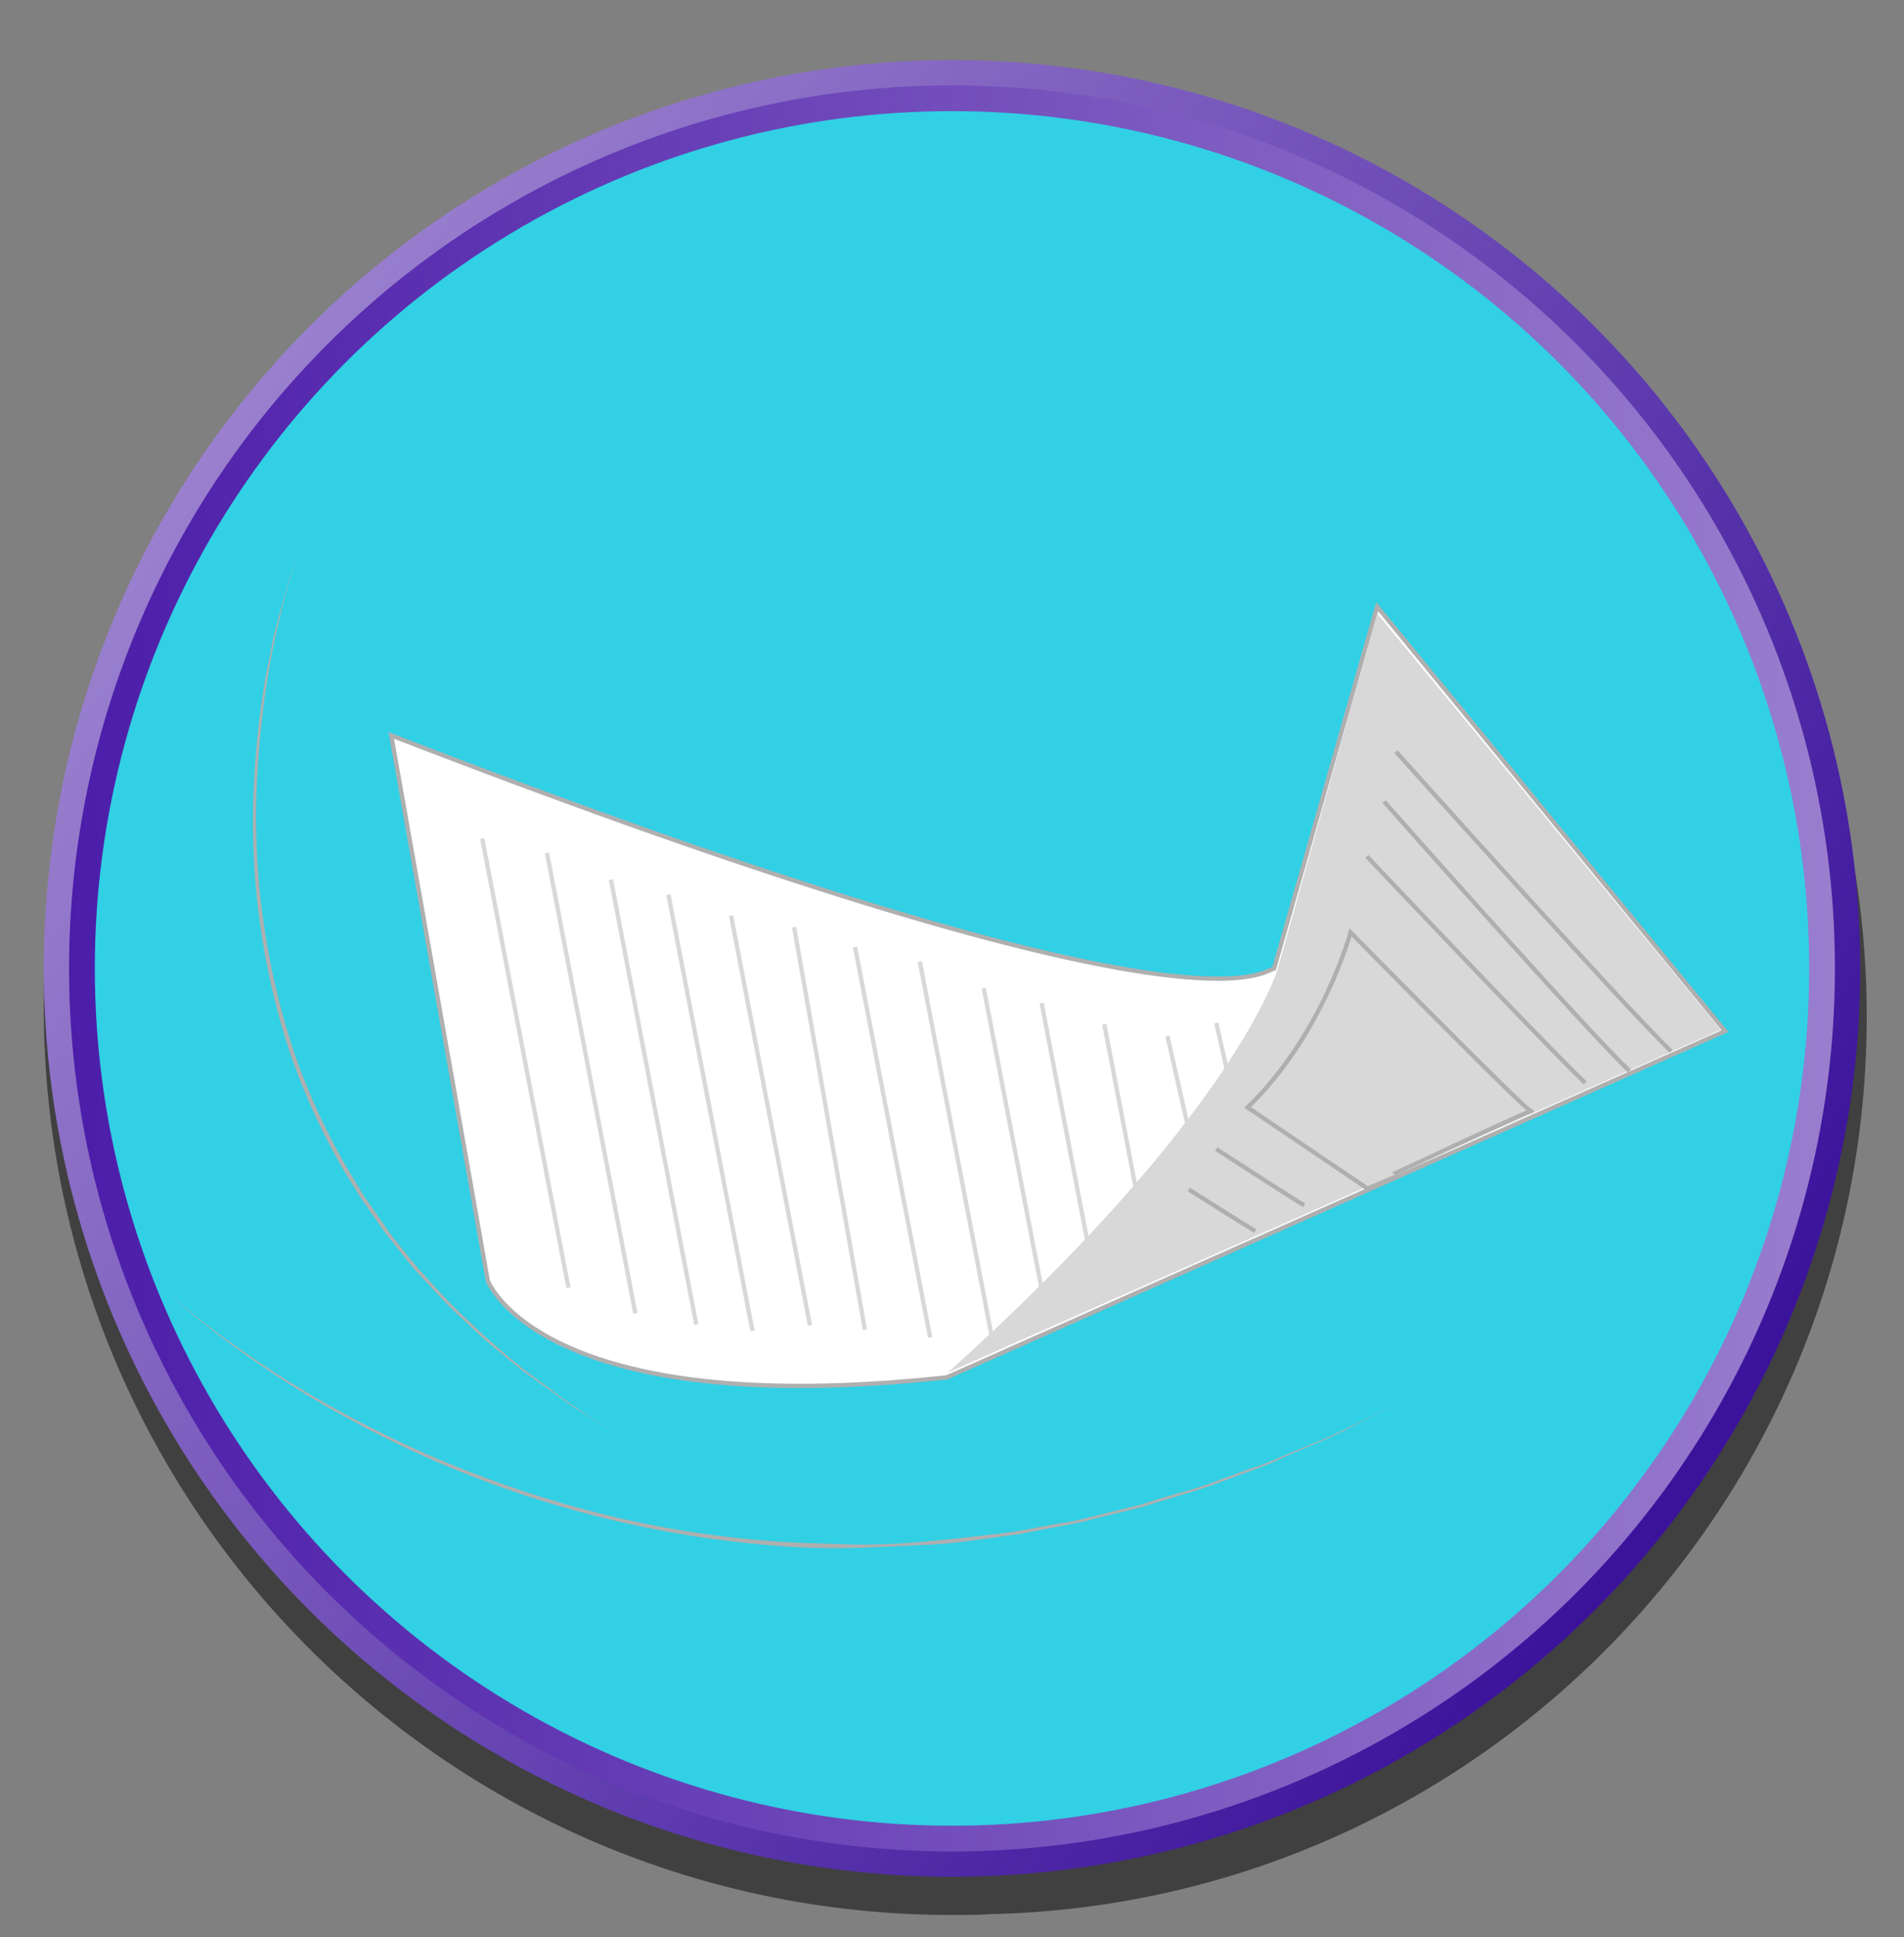 <svg id="SB39_Interactive_Icon_14_F1" xmlns="http://www.w3.org/2000/svg" xmlns:xlink="http://www.w3.org/1999/xlink" viewBox="0 0 443.8 451.5"><rect x="0" y="0" width="443.8" height="451.5" fill="#808080" stroke="none"/><defs><style>.cls-1,.cls-8,.cls-9{fill:none;}.cls-2{opacity:0.5;}.cls-3{fill:url(#linear-gradient);}.cls-4{fill:#31d0e5;stroke-width:6px;stroke:url(#linear-gradient-2);}.cls-4,.cls-6,.cls-8,.cls-9{stroke-miterlimit:10;}.cls-5{clip-path:url(#clip-path);}.cls-6{fill:#fff;}.cls-6,.cls-9{stroke:#afafaf;}.cls-7{fill:#d8d8d8;}.cls-8{stroke:#d8d8d8;}.cls-10{fill:#afafaf;}</style><linearGradient id="linear-gradient" x1="43.17" y1="103.28" x2="392.43" y2="342.6" gradientUnits="userSpaceOnUse"><stop offset="0" stop-color="#9b81cf"/><stop offset="1" stop-color="#3b139b"/></linearGradient><linearGradient id="linear-gradient-2" x1="16.1" y1="225.74" x2="427.68" y2="225.74" gradientUnits="userSpaceOnUse"><stop offset="0" stop-color="#4c1da9"/><stop offset="1" stop-color="#997ece"/></linearGradient><clipPath id="clip-path"><circle class="cls-1" cx="208.3" cy="199.6" r="202.8"/></clipPath></defs><g id="Layer_1" data-name="Layer 1"><path class="cls-2" d="M435.1,237a208.3,208.3,0,0,0-25.4-100A211.6,211.6,0,0,0,221.9,23C105,23,10.2,117.8,10.2,234.7S105,446.3,221.9,446.3c3,0,5.9,0,8.9-.2C344.1,443.6,435.1,350.9,435.1,237Z"/><circle class="cls-3" cx="221.9" cy="225.7" r="211.7"/><circle class="cls-4" cx="221.9" cy="225.7" r="202.8"/></g><g id="_003" data-name="003"><g class="cls-5"><path class="cls-6" d="M91.2,171.4l22.5,127.1s12.2,32.8,107,22.5l181.4-80.7L321,141.4l-24,84.3C293.7,226.7,277.7,243.5,91.2,171.4Z"/><path class="cls-7" d="M220.9,319.9,401.1,240,321,143l-23.2,82.9S287.9,259.8,220.9,319.9Z"/><line class="cls-8" x1="112.4" y1="195.4" x2="132.5" y2="300.1"/><line class="cls-8" x1="127.5" y1="198.8" x2="148.1" y2="306.1"/><line class="cls-8" x1="142.4" y1="205" x2="162.3" y2="308.7"/><line class="cls-8" x1="170.4" y1="213.4" x2="188.8" y2="308.9"/><line class="cls-8" x1="185.1" y1="216.1" x2="201.6" y2="309.9"/><line class="cls-8" x1="155.8" y1="208.5" x2="175.4" y2="310.2"/><line class="cls-8" x1="199.3" y1="220.7" x2="216.8" y2="311.7"/><line class="cls-8" x1="214.4" y1="224.1" x2="231.1" y2="311.2"/><line class="cls-8" x1="229.3" y1="230.3" x2="243.2" y2="302.6"/><line class="cls-8" x1="257.4" y1="238.7" x2="267.5" y2="291.4"/><line class="cls-8" x1="272.1" y1="241.4" x2="282.1" y2="285.6"/><line class="cls-8" x1="283.5" y1="238.4" x2="293.5" y2="282.6"/><line class="cls-8" x1="242.8" y1="233.8" x2="254.8" y2="296.3"/><path class="cls-9" d="M325.4,175.2s53.7,59.9,64.1,69.8"/><path class="cls-9" d="M322.6,186.8s46.9,53,57.2,62.8"/><path class="cls-9" d="M318.6,199.6s40.6,42.9,50.9,52.8"/><path class="cls-9" d="M314.8,217.3s-6.4,23.8-24,40.8l27.5,18.6S359,257.5,356.9,259C356.3,259.5,314.8,217.3,314.8,217.3Z"/><path class="cls-9" d="M283.5,267.8S302.3,280,304,280.9"/><path class="cls-9" d="M277.1,277.2s13.8,8.8,15.5,9.7"/><path class="cls-10" d="M38.5,300.7a175.1,175.1,0,0,0,15,12c5.2,3.7,10.5,7.3,16,10.6a255.4,255.4,0,0,0,70.7,29.5A231,231,0,0,0,178,359c6.4.6,12.8.7,19.2.9s12.8-.1,19.2-.7,12.7-1.3,19.1-2.1l4.7-.8,4.7-.9,4.8-.8,2.3-.5,2.4-.6,9.3-2.3a34.7,34.7,0,0,0,4.6-1.3l4.6-1.4,4.6-1.3,2.3-.7,2.3-.8,9-3.3c1.5-.5,3.1-1,4.5-1.6l4.5-1.9,8.9-3.7,4.3-2,4.4-2.1,8.6-4.2-8.6,4.3-4.3,2.2-4.3,2-8.9,3.8-4.4,2-4.5,1.7-9,3.3-2.3.8-2.3.7-4.6,1.4-4.6,1.4a46.1,46.1,0,0,1-4.6,1.3l-9.4,2.3-2.3.6-2.4.5-4.7.9-4.8.9a35.5,35.5,0,0,1-4.7.8c-6.4.9-12.7,1.9-19.1,2.2s-12.9.7-19.3.8-12.9-.2-19.3-.8a247.9,247.9,0,0,1-74.4-18.6c-6-2.5-11.8-5.3-17.5-8.2l-8.5-4.6-4.1-2.4c-1.4-.8-2.8-1.6-4.1-2.5-5.5-3.4-10.8-7-16-10.8A171.1,171.1,0,0,1,38.5,300.7Z"/><path class="cls-10" d="M69.2,129.9a141,141,0,0,0-4,14.1c-.6,2.4-1.1,4.8-1.6,7.2s-.9,4.9-1.3,7.3a221.5,221.5,0,0,0-2.6,29.3,174.9,174.9,0,0,0,9,57.9A153.7,153.7,0,0,0,81,272.4l3.8,6.3,4.2,6c.7,1,1.4,2.1,2.1,3l2.3,2.9,2.3,2.9c.8.9,1.5,1.9,2.4,2.8,3.3,3.6,6.5,7.3,10.1,10.6l5.4,5.1,5.6,4.8,2.8,2.3,3,2.2,5.9,4.4,1.5,1.1,1.5,1,3.1,2.1,6.2,4L137,330l-3.2-2-1.5-1-1.5-1.1-6-4.3-3-2.1-2.9-2.4-5.7-4.7-5.4-5c-3.7-3.3-6.9-7-10.3-10.6-.9-.9-1.6-1.9-2.4-2.8l-2.3-2.9-2.3-2.9a33,33,0,0,1-2.2-3l-4.2-6-3.9-6.3A156,156,0,0,1,67.8,246,171.8,171.8,0,0,1,59,187.8a207.5,207.5,0,0,1,2.8-29.4c.4-2.4,1-4.8,1.4-7.2s1.1-4.8,1.7-7.2C66.2,139.2,67.5,134.5,69.2,129.9Z"/></g></g></svg>